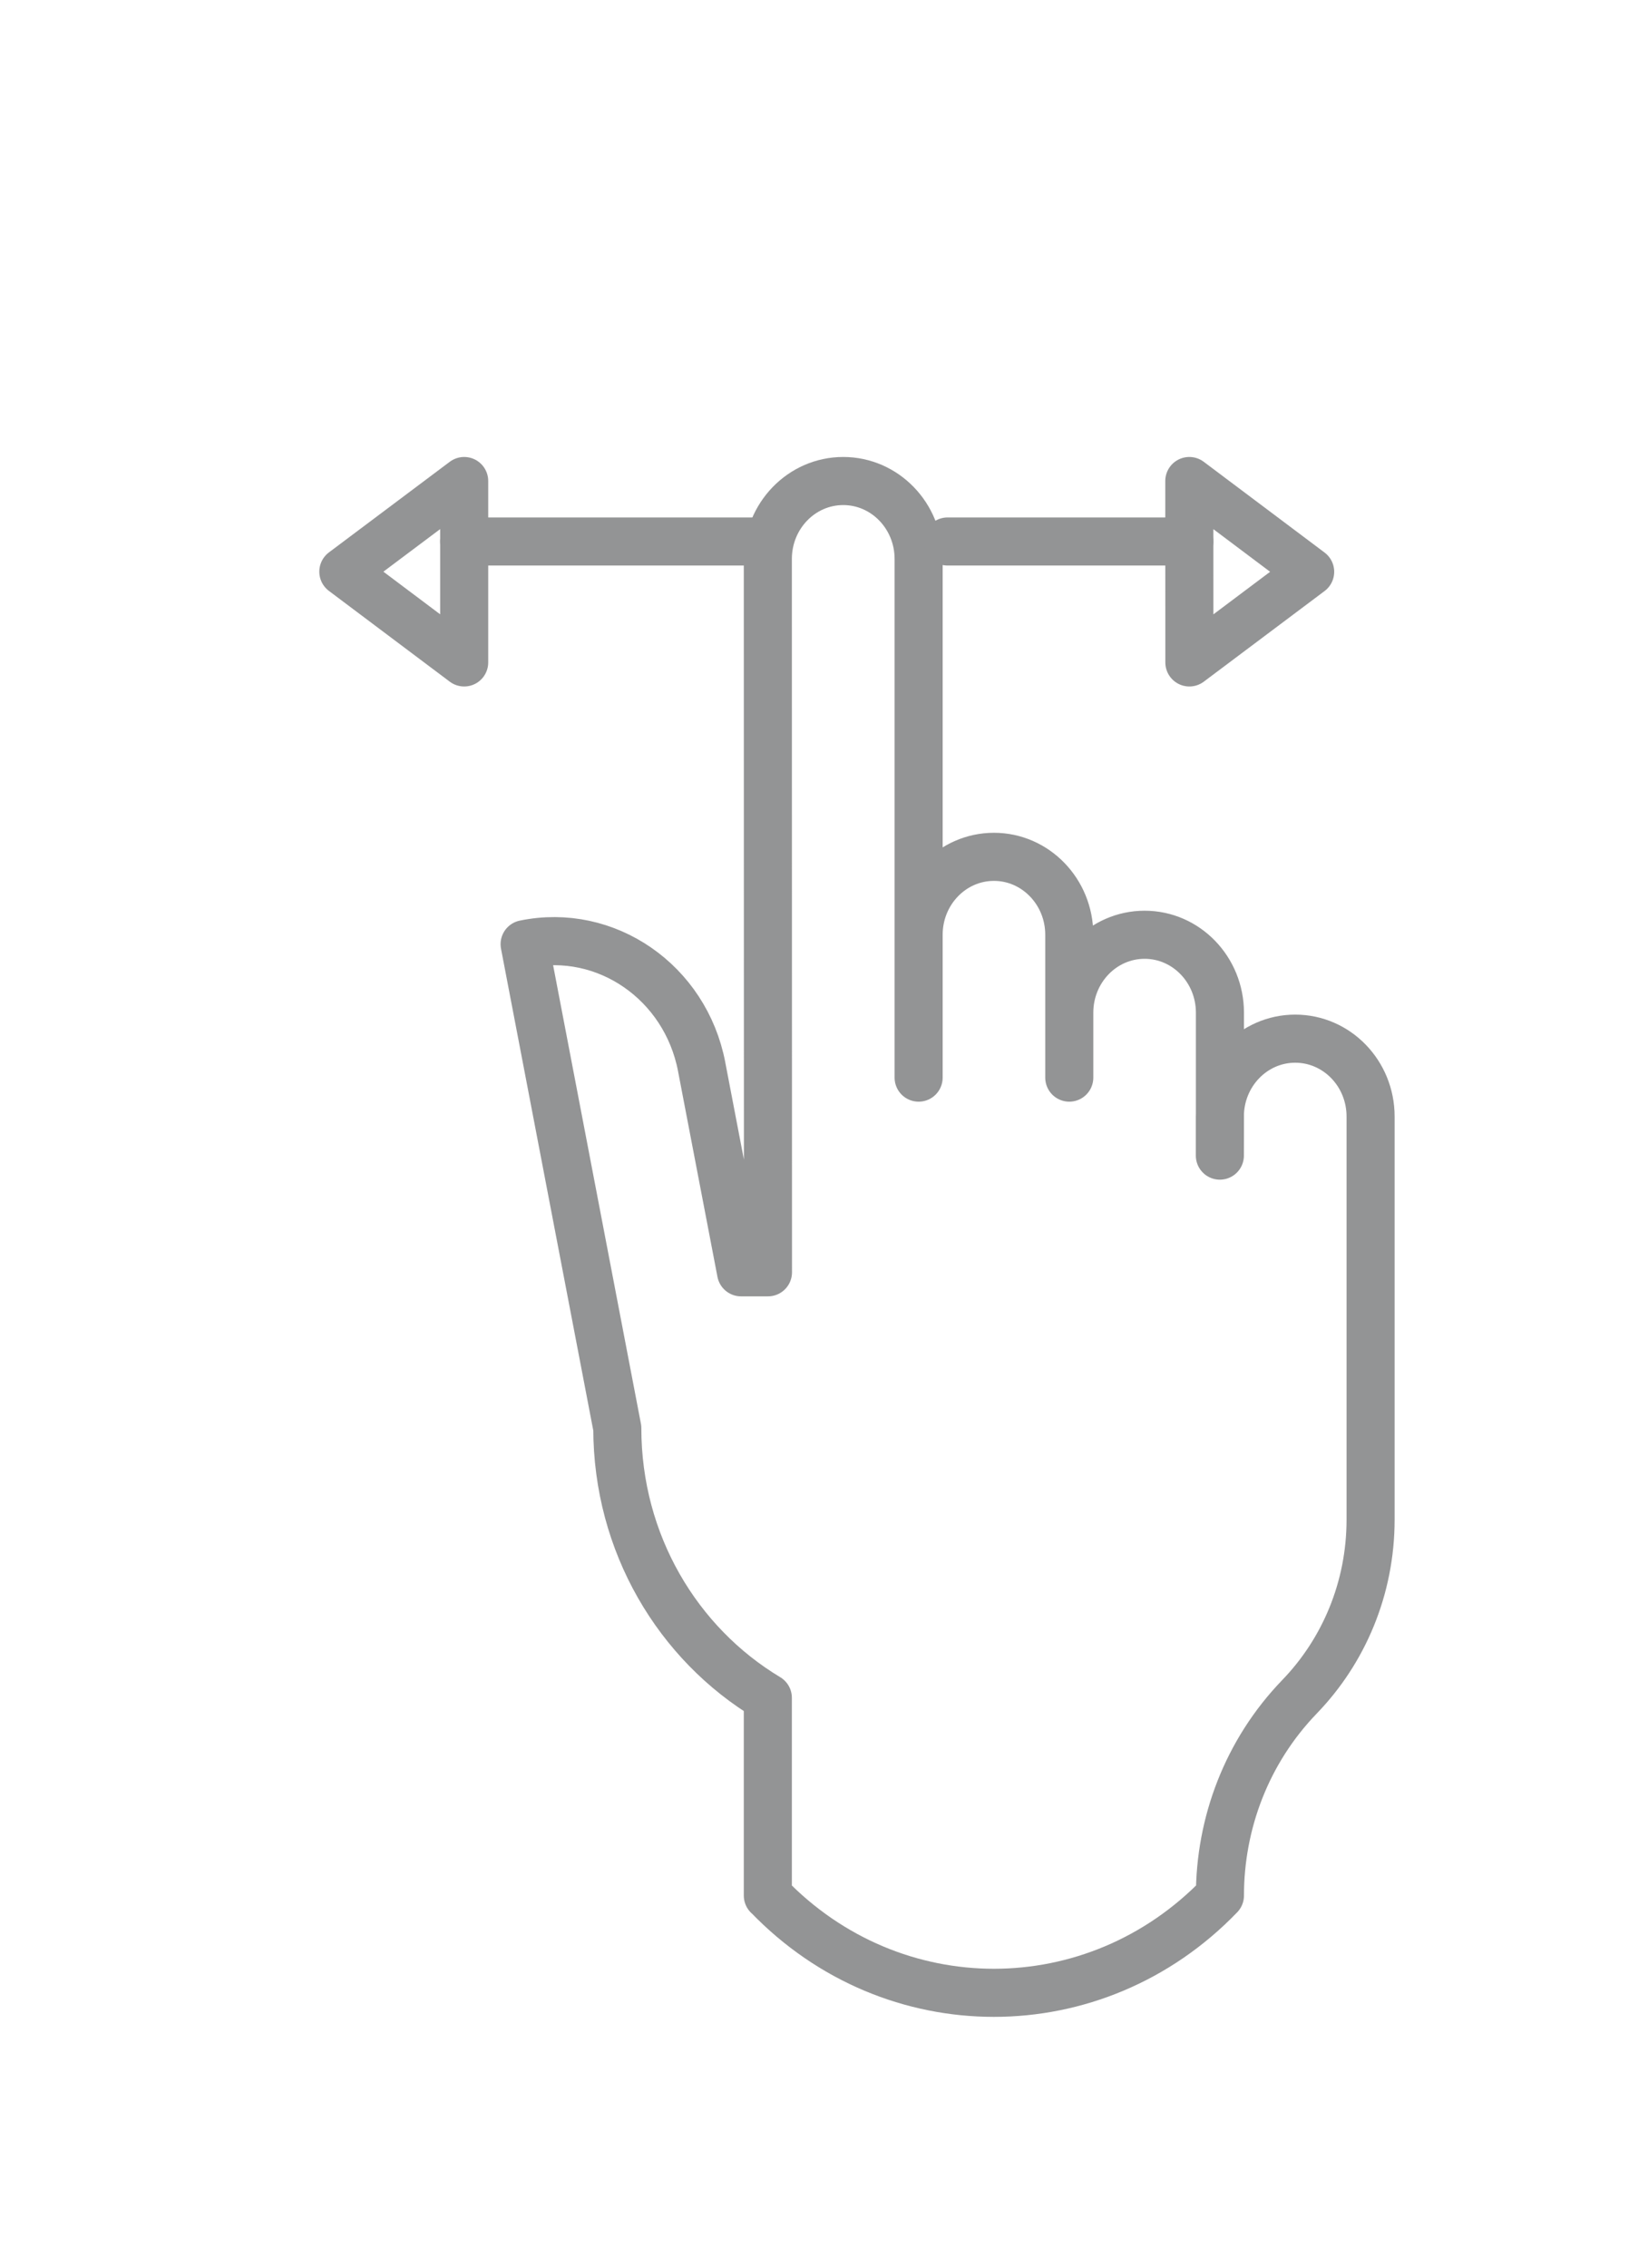 <svg width="24" height="33" viewBox="0 0 24 33" fill="none" xmlns="http://www.w3.org/2000/svg">
<g opacity="0.5">
<g>
<path d="M13.378 8.134V15.682V13.603C13.378 12.977 13.869 12.469 14.475 12.469C15.08 12.469 15.572 12.977 15.572 13.603V15.682V14.737C15.572 14.111 16.063 13.603 16.669 13.603C17.275 13.603 17.766 14.111 17.766 14.737V16.248L17.765 16.817V16.248C17.765 15.622 18.257 15.115 18.862 15.115C19.469 15.115 19.96 15.622 19.96 16.248V22.114V22.113C19.96 23.12 19.564 24.031 18.925 24.692C18.153 25.492 17.766 26.538 17.766 27.585C15.948 29.472 13.001 29.472 11.184 27.585H11.182V24.707C9.872 23.922 8.99 22.461 8.99 20.784L7.64 13.74C8.826 13.495 9.982 14.294 10.218 15.522V15.523L10.792 18.515H11.184L11.182 8.134C11.182 7.507 11.674 7 12.28 7C12.886 7 13.378 7.507 13.378 8.134Z" stroke="#28292B" stroke-width="0.7" stroke-miterlimit="10" stroke-linecap="round" stroke-linejoin="round"/>
<path d="M5 8.319L6.76 9.64V7L5 8.319Z" stroke="#28292B" stroke-width="0.7" stroke-miterlimit="10" stroke-linecap="round" stroke-linejoin="round"/>
<path d="M19.08 8.321L17.32 7L17.321 9.64L19.08 8.321Z" stroke="#28292B" stroke-width="0.7" stroke-miterlimit="10" stroke-linecap="round" stroke-linejoin="round"/>
<path d="M13.8 7.88H17.32H13.8Z" stroke="#28292B" stroke-width="0.7" stroke-miterlimit="10" stroke-linecap="round" stroke-linejoin="round"/>
<path d="M6.76 7.88H11.16H6.76Z" stroke="#28292B" stroke-width="0.7" stroke-miterlimit="10" stroke-linecap="round" stroke-linejoin="round"/>
</g>
</g>
</svg>

